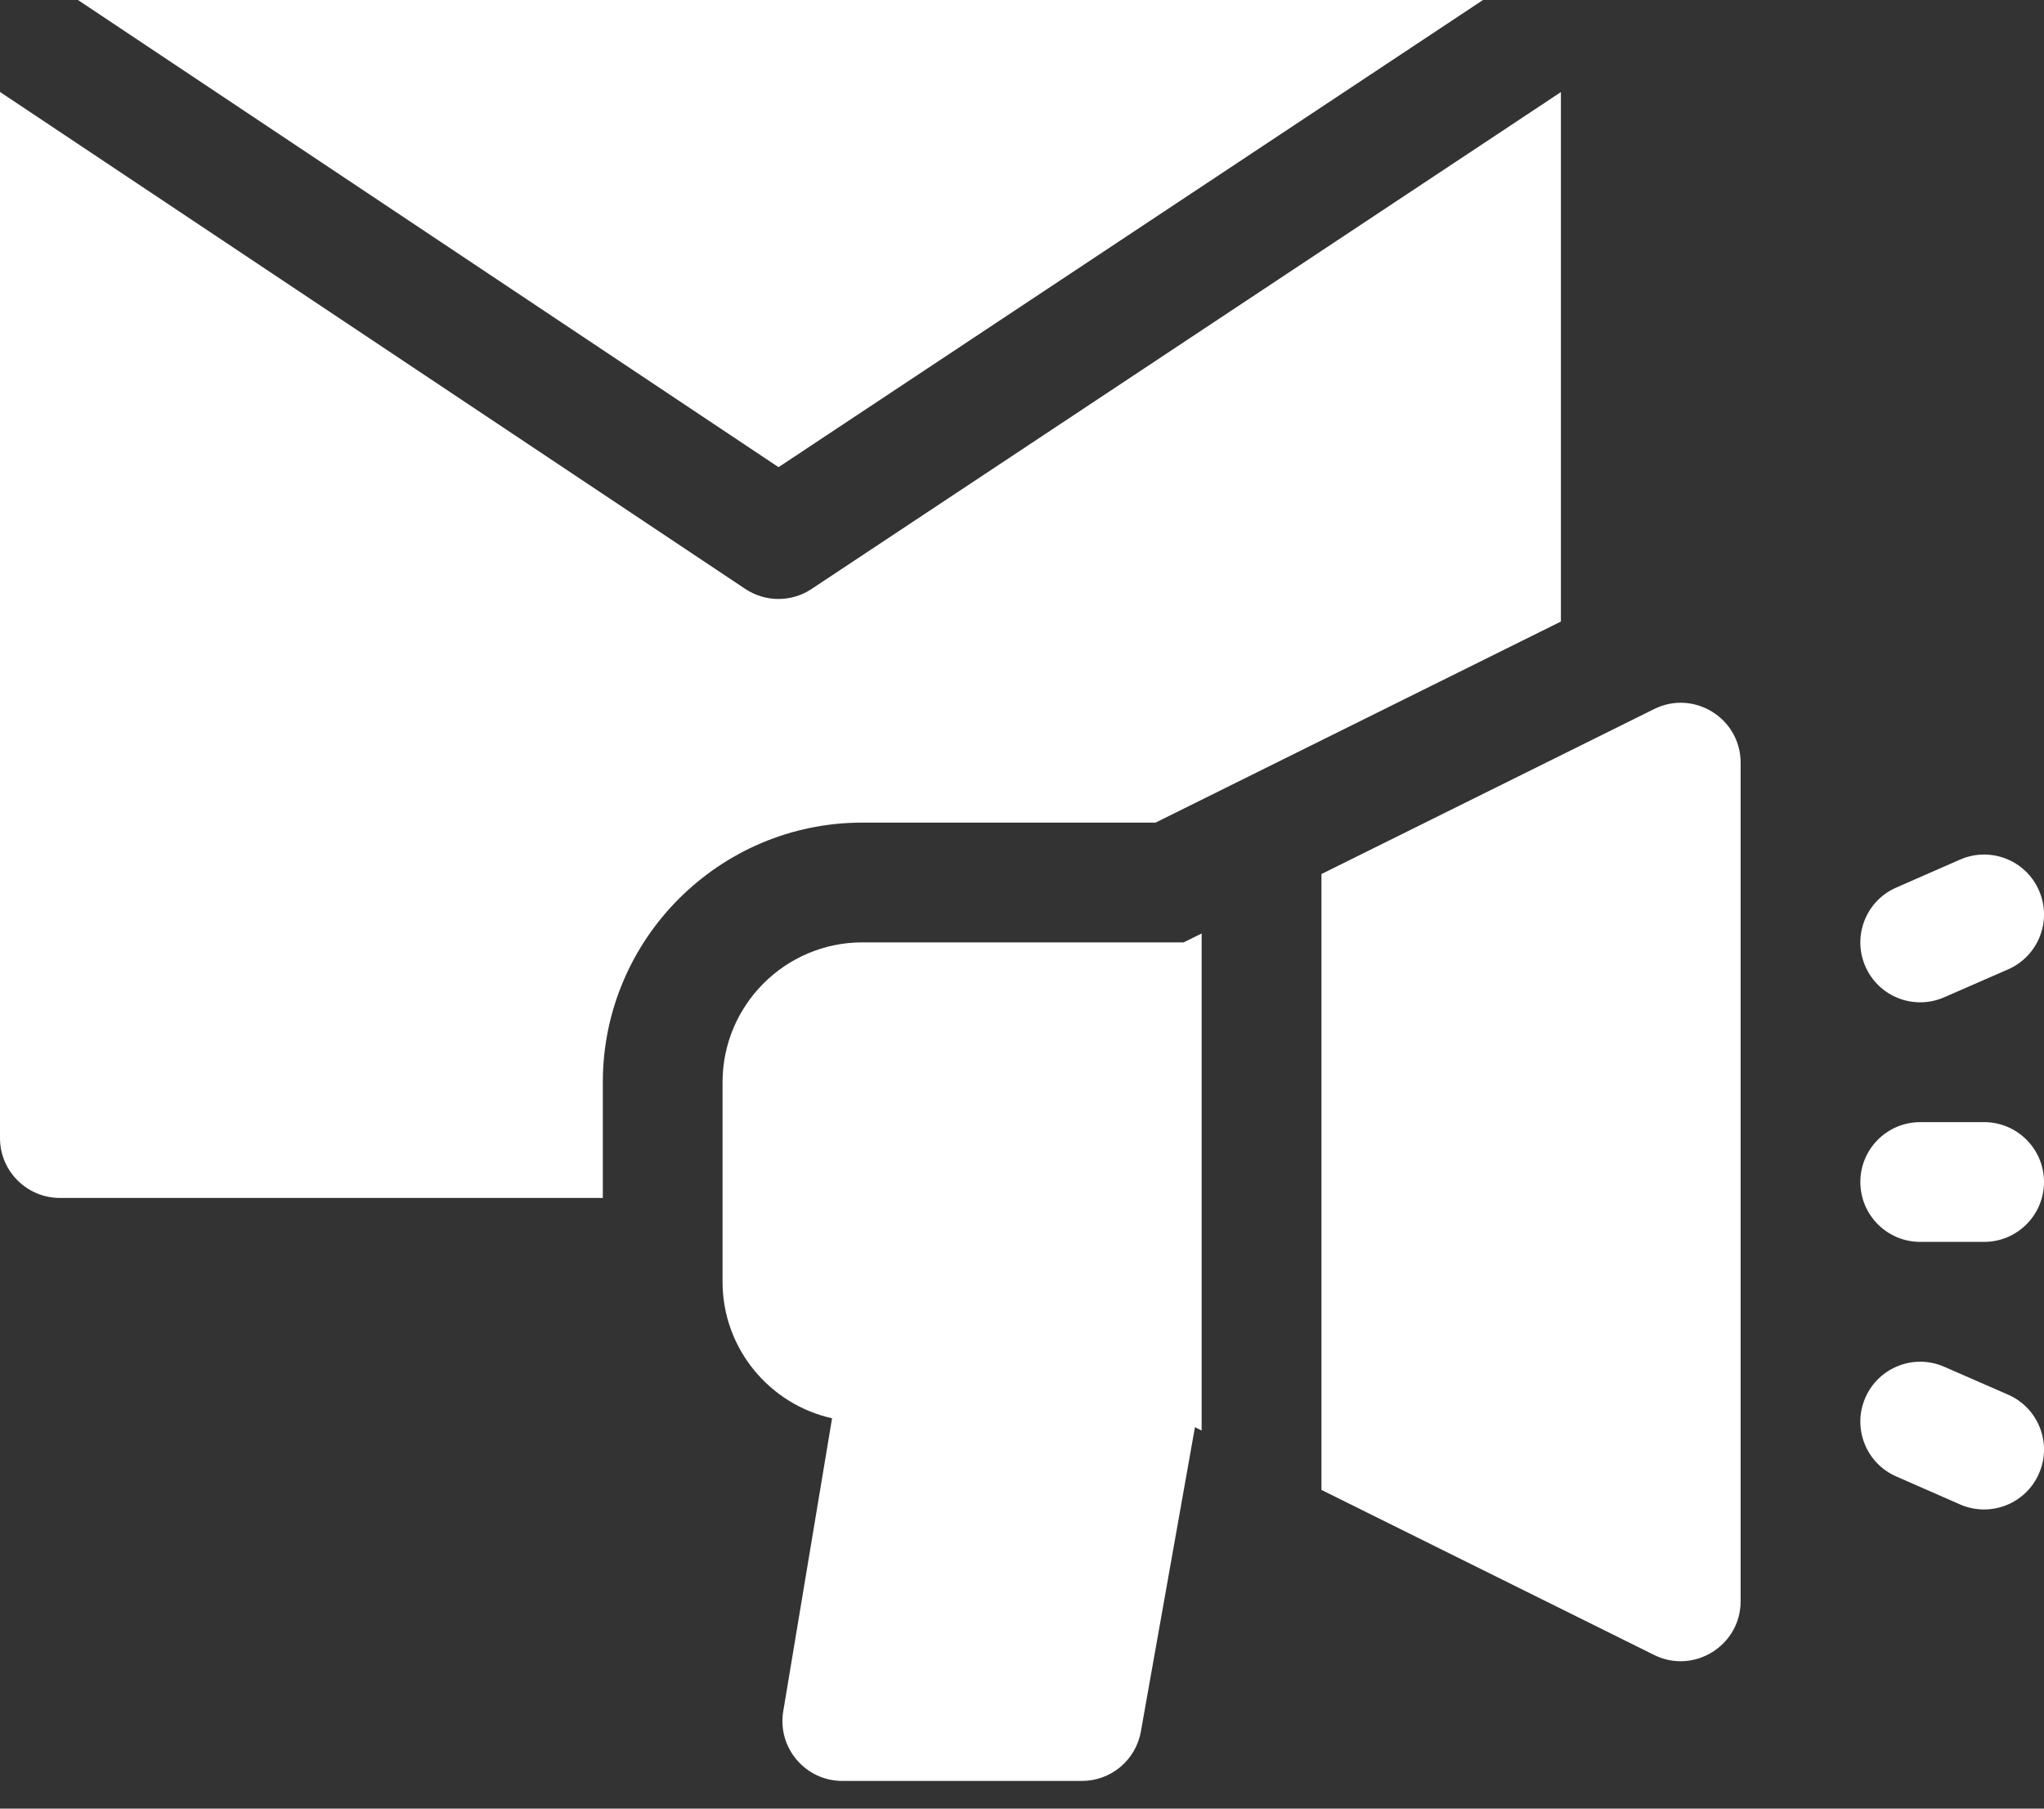<svg width="26" height="23" viewBox="0 0 26 23" fill="none" xmlns="http://www.w3.org/2000/svg">
<rect x="0" y="0" width="26" height="23" fill="#333333" stroke="none"/>
<path d="M18.864 0H0.992L9.903 5.941L18.864 0Z" fill="white"/>
<path d="M14.699 10.461L19.855 7.904V1.171L10.323 7.49C10.069 7.659 9.736 7.66 9.48 7.489L0 1.169V14.473C0 14.893 0.341 15.234 0.762 15.234H7.668V13.762C7.668 11.942 9.149 10.461 10.969 10.461H14.699Z" fill="white"/>
<path d="M24.731 12.682L25.544 12.327C25.929 12.158 26.105 11.709 25.936 11.324C25.768 10.938 25.319 10.763 24.933 10.931L24.121 11.287C23.735 11.455 23.559 11.905 23.728 12.29C23.897 12.676 24.346 12.851 24.731 12.682Z" fill="white"/>
<path d="M25.544 17.736L24.731 17.381C24.346 17.212 23.897 17.388 23.728 17.773C23.559 18.158 23.735 18.608 24.121 18.776L24.933 19.132C25.319 19.3 25.768 19.124 25.936 18.739C26.105 18.354 25.929 17.904 25.544 17.736Z" fill="white"/>
<path d="M25.238 14.27H24.426C24.005 14.27 23.664 14.611 23.664 15.031C23.664 15.452 24.005 15.793 24.426 15.793H25.238C25.659 15.793 26 15.452 26 15.031C26 14.611 25.659 14.27 25.238 14.27Z" fill="white"/>
<path d="M10.969 11.984C9.989 11.984 9.191 12.782 9.191 13.762V16.301C9.191 17.149 9.789 17.86 10.584 18.036L9.963 21.762C9.886 22.226 10.245 22.648 10.715 22.648H13.762C14.131 22.648 14.447 22.384 14.512 22.02L15.2 18.149L15.285 18.192V11.871L15.056 11.984H10.969Z" fill="white"/>
<path d="M21.041 9.017L16.809 11.115V18.947L21.041 21.046C21.545 21.296 22.141 20.928 22.141 20.363V9.699C22.141 9.134 21.546 8.766 21.041 9.017Z" fill="white"/>
</svg>


